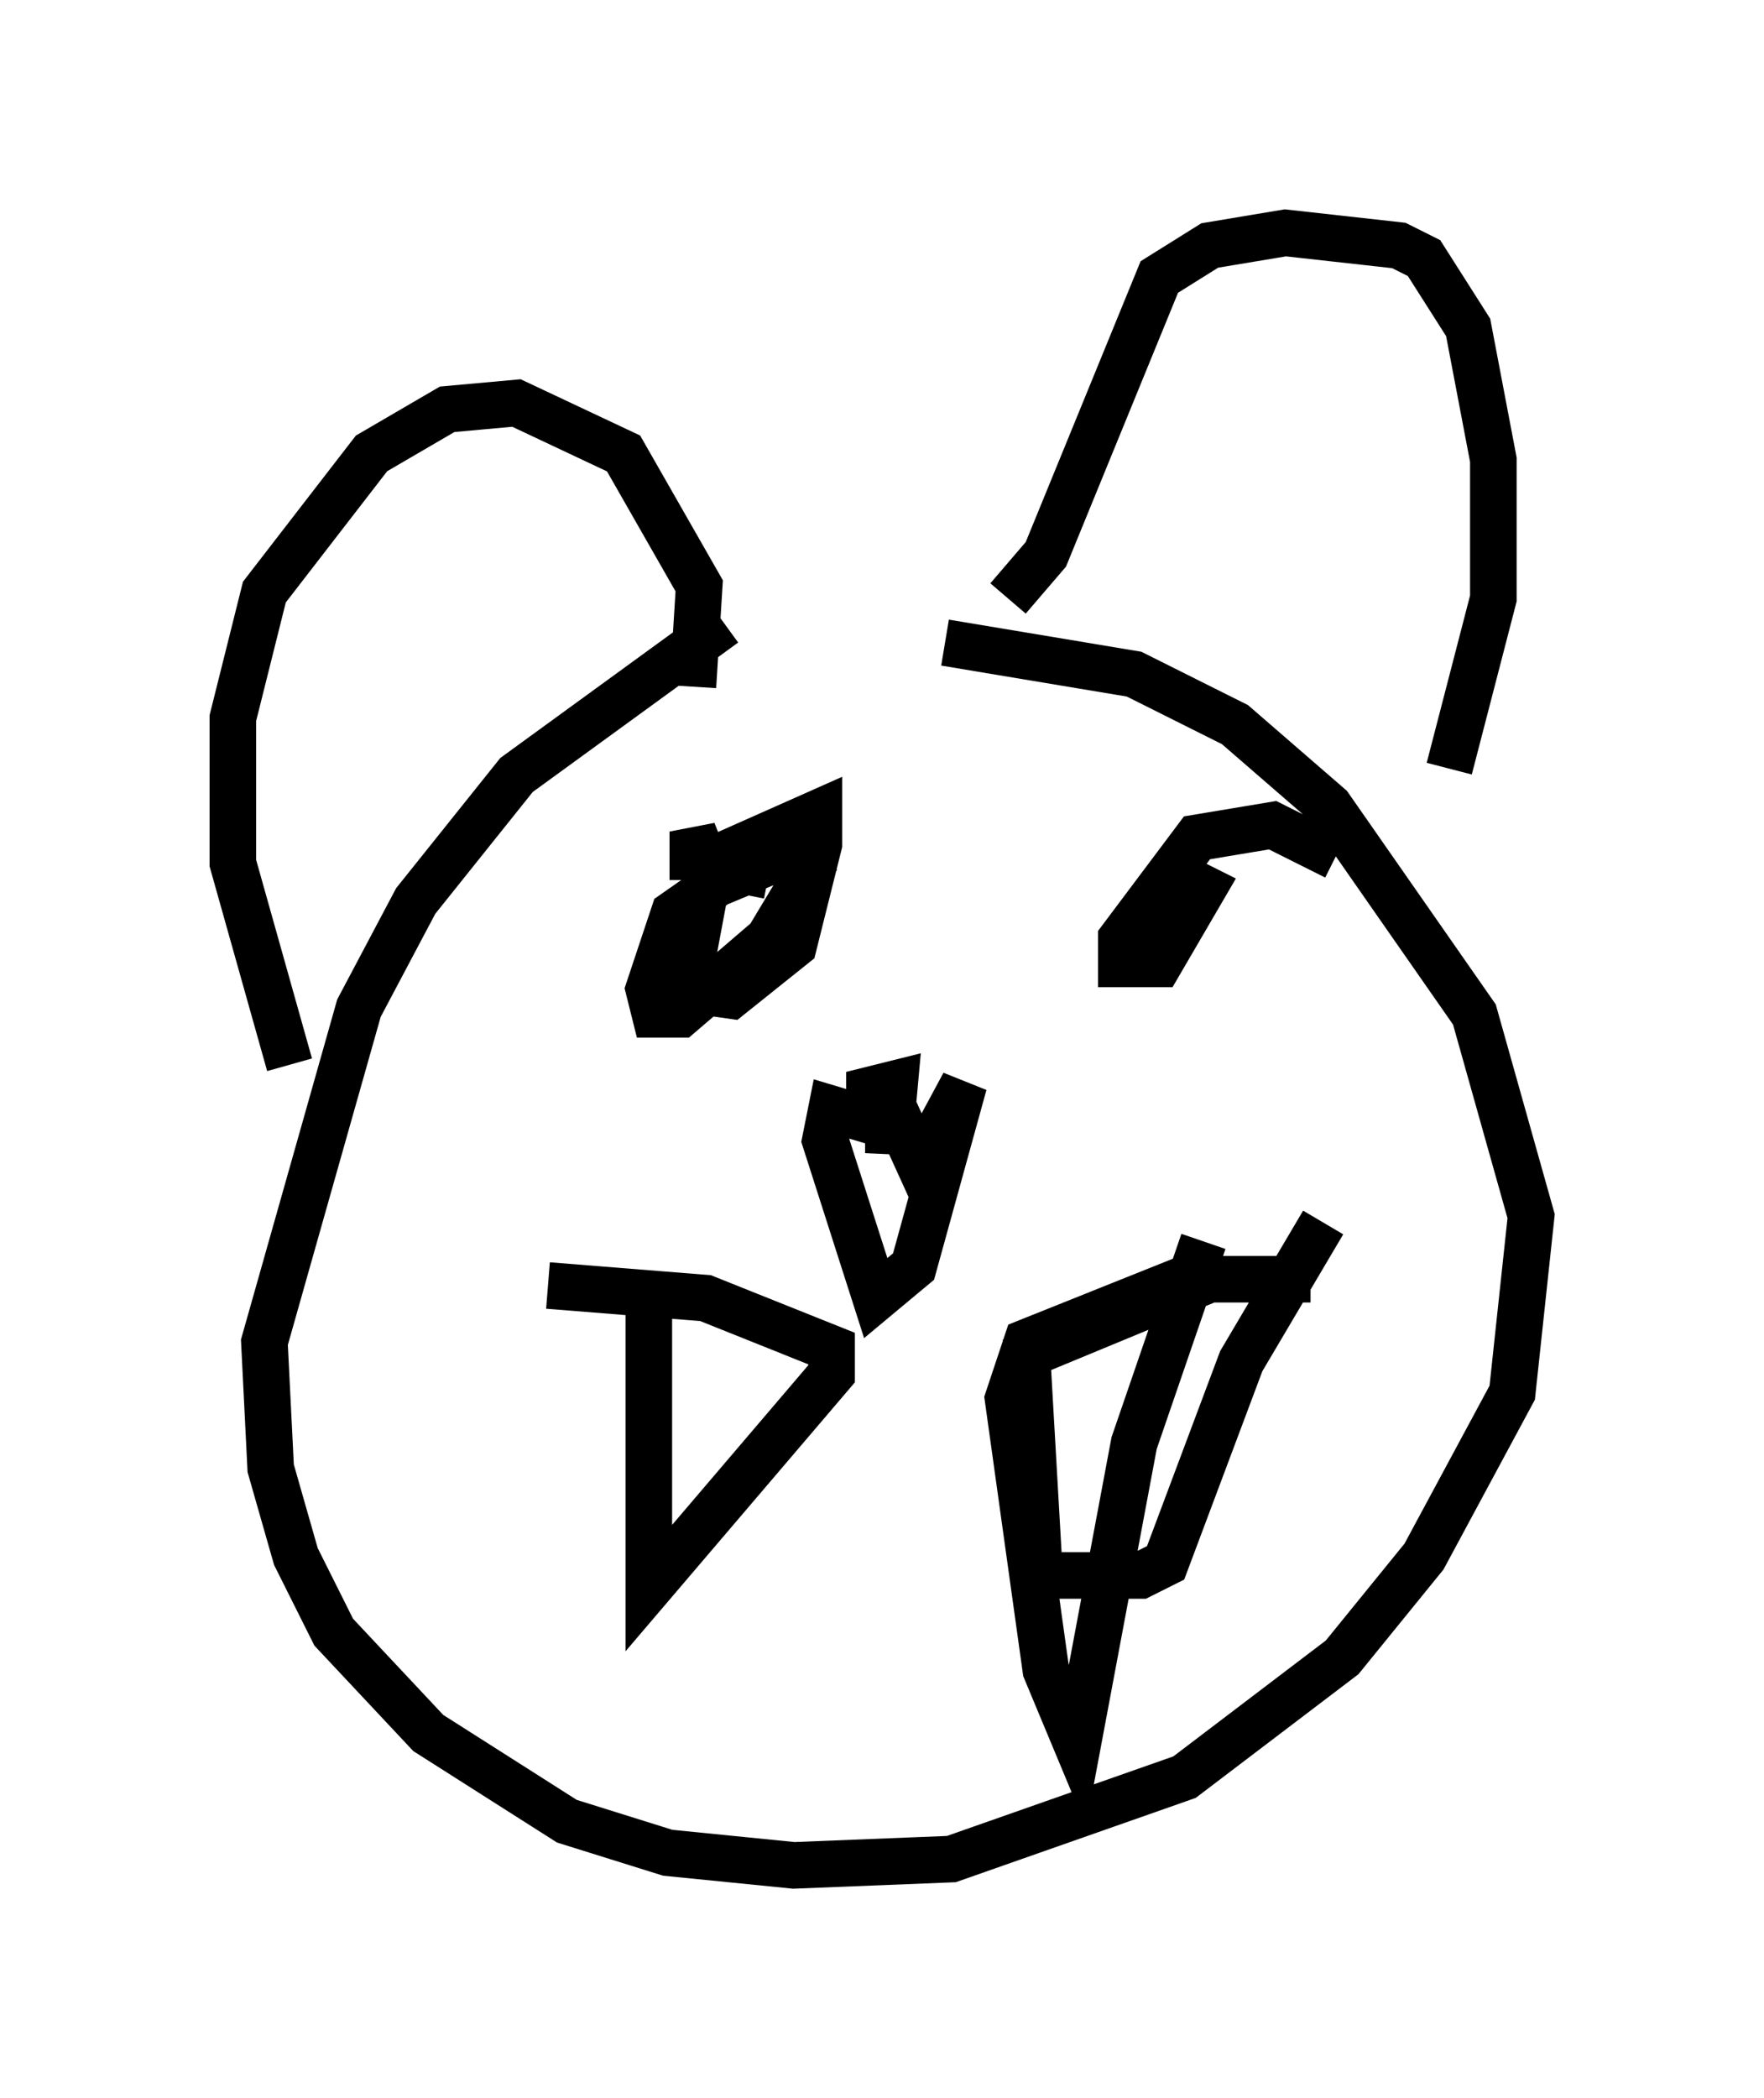 <?xml version="1.0" encoding="utf-8" ?>
<svg baseProfile="full" height="45.047" version="1.1" width="37.875" xmlns="http://www.w3.org/2000/svg" xmlns:ev="http://www.w3.org/2001/xml-events" xmlns:xlink="http://www.w3.org/1999/xlink"><defs /><rect fill="white" height="45.047" width="37.875" x="0" y="0" /><path d="M13.796, 14.337 m6.495, -0.541 l4.059, 0.677 2.165, 1.083 l2.03, 1.759 3.112, 4.465 l1.218, 4.33 -0.406, 3.789 l-1.894, 3.518 -1.759, 2.165 l-3.383, 2.571 -5.007, 1.759 l-3.383, 0.135 -2.706, -0.271 l-2.165, -0.677 -2.977, -1.894 l-2.03, -2.165 -0.812, -1.624 l-0.541, -1.894 -0.135, -2.706 l2.03, -7.172 1.218, -2.3 l2.165, -2.706 4.465, -3.248 m-1.624, 14.479 l0.0, 6.225 3.924, -4.601 l0.0, -0.541 -2.706, -1.083 l-3.383, -0.271 m16.373, -0.135 l-2.165, 0.0 -3.924, 1.624 l0.271, 4.736 2.165, 0.0 l0.541, -0.271 1.624, -4.33 l1.759, -2.977 m-2.571, 0.406 l-1.488, 4.33 -1.218, 6.495 l-0.677, -1.624 -0.812, -5.819 l0.406, -1.218 4.059, -1.624 m-6.901, -2.977 l-1.353, -0.406 -0.135, 0.677 l1.083, 3.383 0.812, -0.677 l1.083, -3.924 -0.947, 1.759 l-0.677, -1.488 0.0, 1.218 l0.135, -1.488 -0.541, 0.135 l0.0, 0.406 m12.449, -7.307 l0.947, -3.654 0.0, -2.977 l-0.541, -2.842 -0.947, -1.488 l-0.541, -0.271 -2.436, -0.271 l-1.624, 0.271 -1.083, 0.677 l-2.436, 5.954 -0.812, 0.947 m-6.766, 1.894 l0.135, -2.165 -1.624, -2.842 l-2.3, -1.083 -1.488, 0.135 l-1.624, 0.947 -2.3, 2.977 l-0.677, 2.706 0.0, 3.112 l1.218, 4.33 m10.284, -4.059 l-0.677, -0.135 -1.353, 0.947 l-0.541, 1.624 0.135, 0.541 l0.541, 0.0 1.894, -1.624 l0.812, -1.353 -0.541, -0.406 l-1.624, 0.677 -0.406, 2.165 l0.947, 0.135 1.353, -1.083 l0.541, -2.165 0.0, -0.677 l-2.436, 1.083 -0.271, -0.677 l0.0, 0.541 1.353, 0.0 m12.449, 0.0 l-1.353, -0.677 -1.624, 0.271 l-1.624, 2.165 0.0, 0.541 l0.812, 0.0 0.947, -1.624 l-0.541, -0.271 " fill="none" stroke="black" stroke-width="1" /></svg>